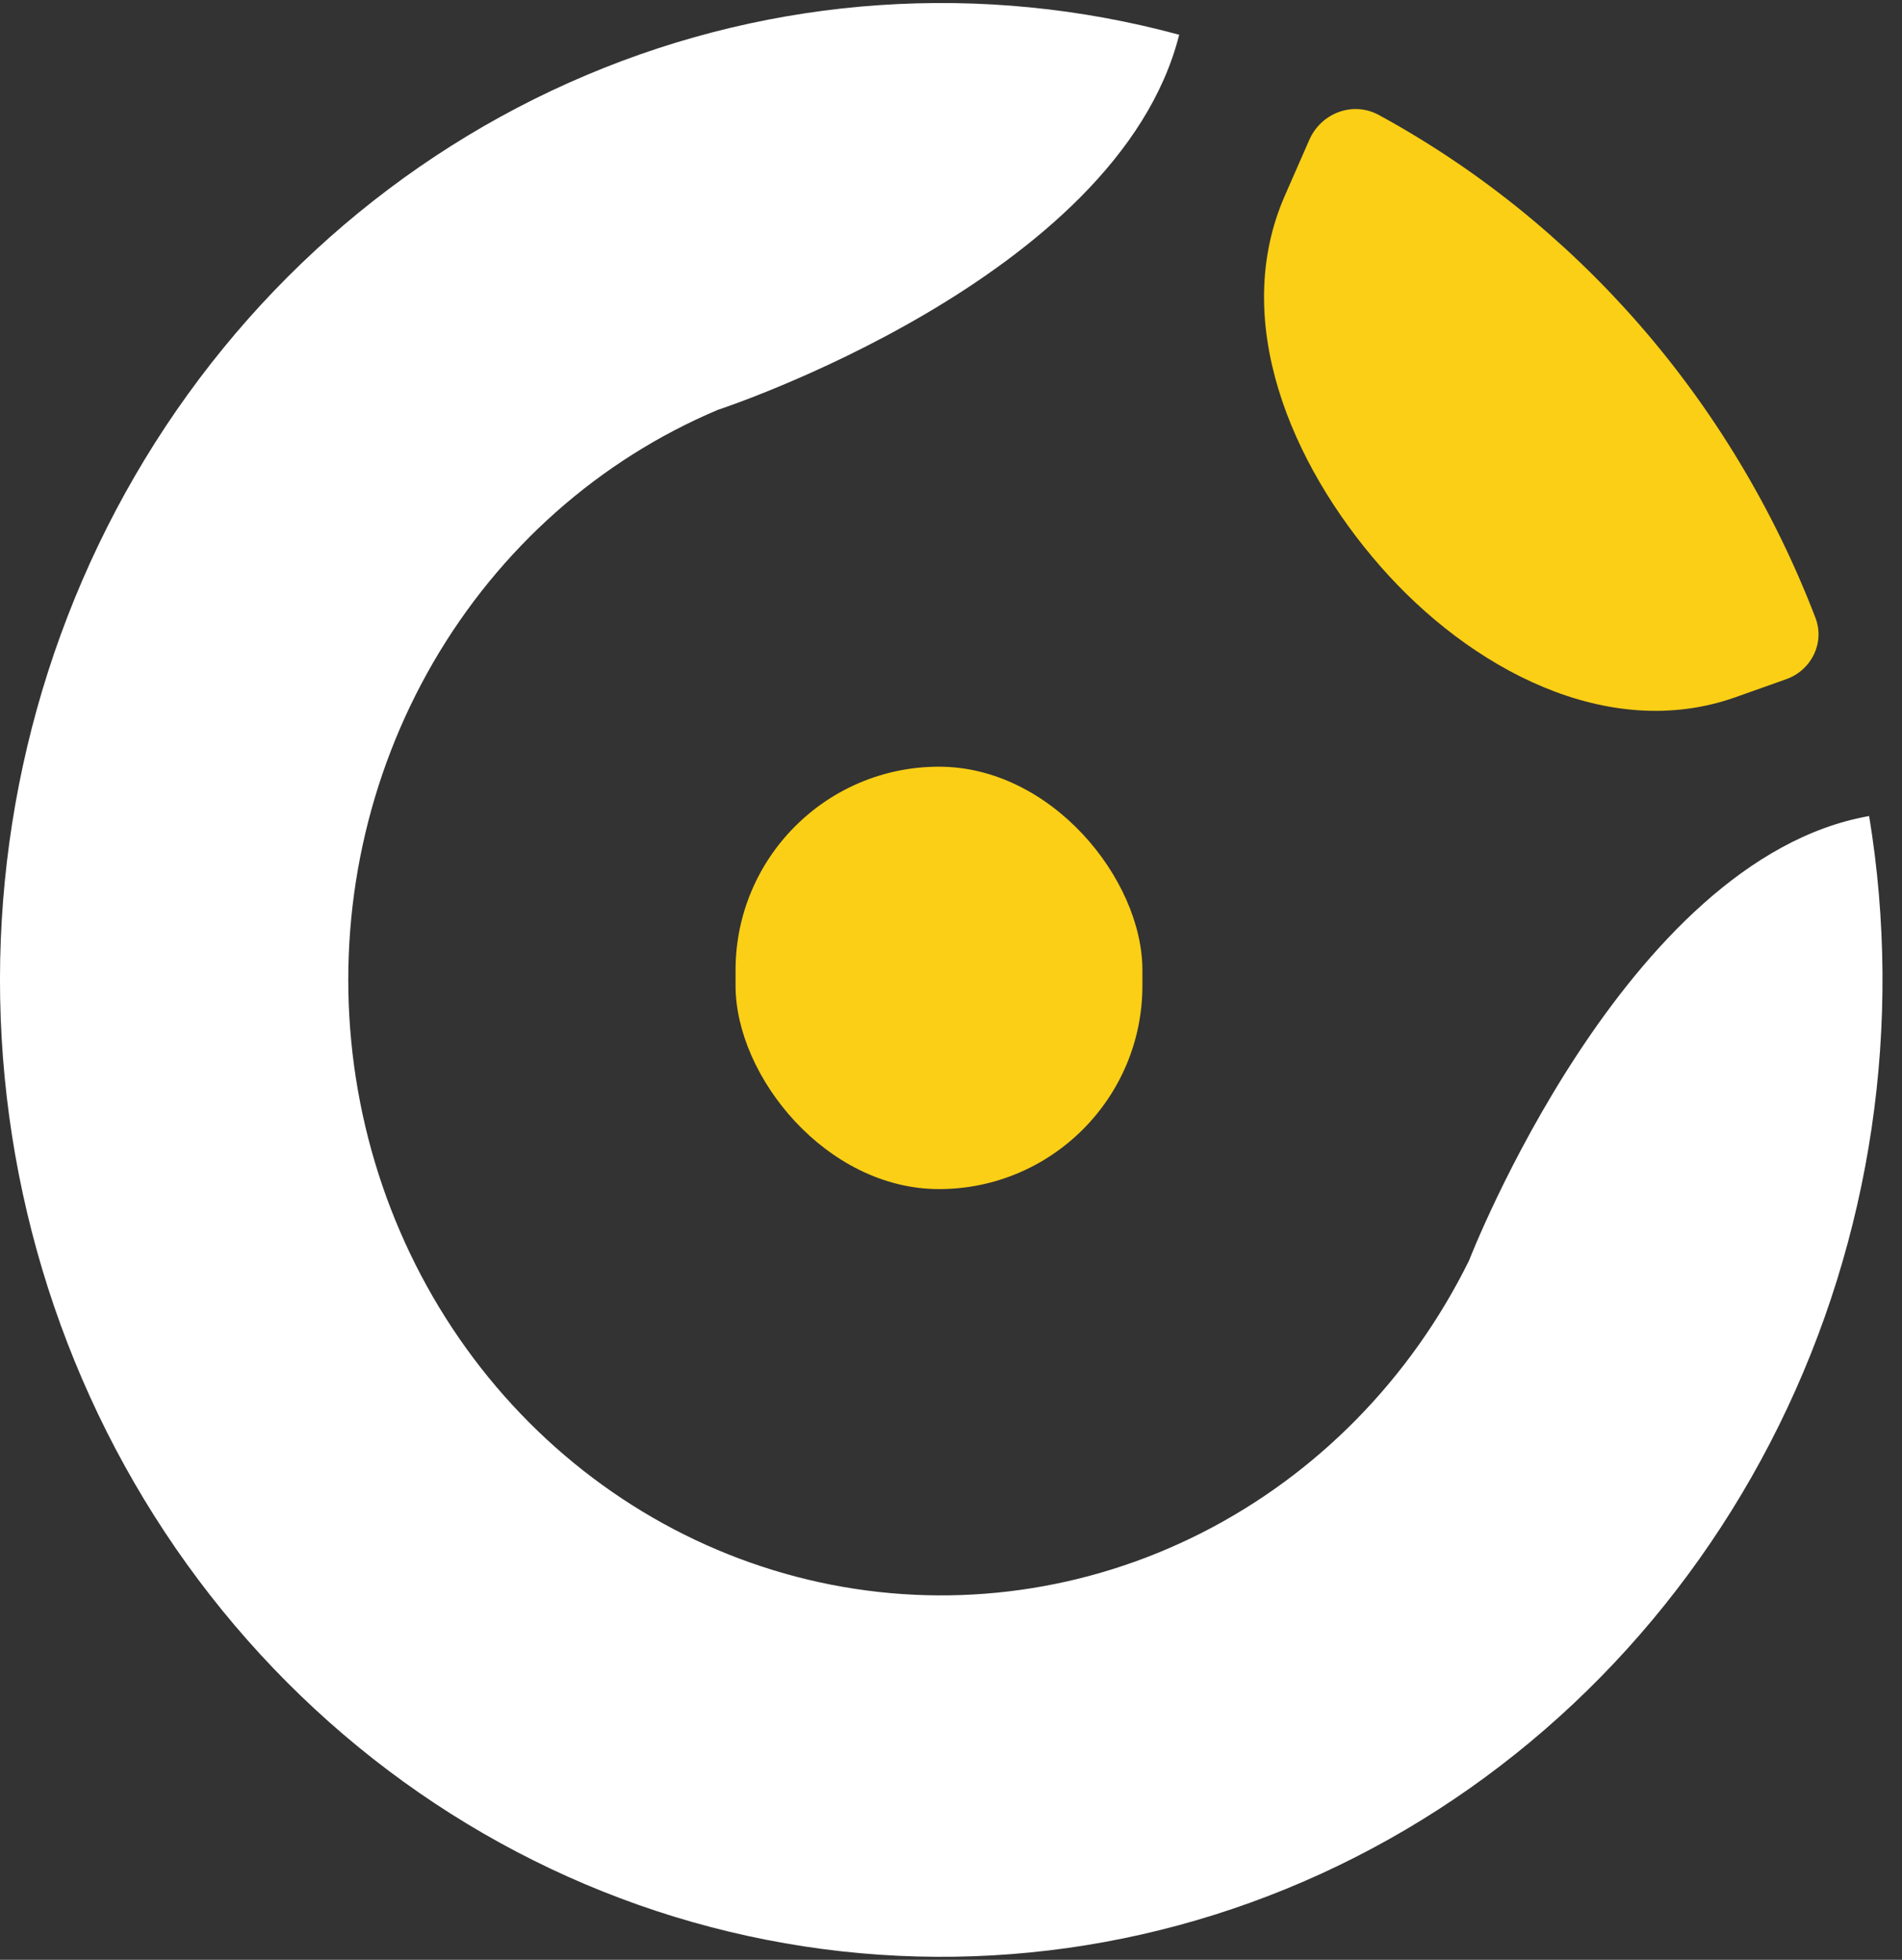 <svg width="33" height="34" viewBox="0 0 33 34" fill="none" xmlns="http://www.w3.org/2000/svg">
<rect x="0" y="0" width="33" height="34" fill="#333333" stroke="none"/>
<g clip-path="url(#clip0)">
<path fill-rule="evenodd" clip-rule="evenodd" d="M32.43 14.157C33.022 17.764 32.473 21.472 30.865 24.729C29.258 27.985 26.678 30.614 23.511 32.222C20.345 33.831 16.762 34.333 13.298 33.653C9.833 32.974 6.674 31.149 4.292 28.452C1.91 25.755 0.433 22.33 0.081 18.69C-0.27 15.049 0.523 11.388 2.342 8.254C4.162 5.12 6.909 2.682 10.175 1.303C13.44 -0.077 17.048 -0.322 20.459 0.603C19.392 4.842 12.453 7.111 12.453 7.111C10.395 7.98 8.664 9.516 7.518 11.49C6.372 13.465 5.872 15.771 6.094 18.064C6.315 20.358 7.246 22.516 8.746 24.215C10.247 25.914 12.238 27.064 14.42 27.492C16.602 27.92 18.86 27.604 20.855 26.59C22.849 25.577 24.475 23.921 25.488 21.869C25.488 21.869 28.179 14.908 32.43 14.157Z" fill="white"/>
<path d="M28.422 5.607C27.136 4.138 25.613 2.916 23.923 1.995C23.474 1.75 22.921 1.959 22.716 2.428L22.292 3.395C21.344 5.558 22.393 8.045 23.948 9.823C25.502 11.599 27.893 12.885 30.116 12.094L30.994 11.782C31.43 11.626 31.665 11.15 31.498 10.717C30.776 8.839 29.735 7.108 28.422 5.607Z" fill="#FBCF15"/>
<path d="M13.307 17C13.307 18.744 14.658 20.139 16.331 20.139C17.99 20.139 19.355 18.744 19.355 17C19.355 15.27 17.99 13.862 16.331 13.862C14.658 13.862 13.307 15.27 13.307 17Z" fill="#FBCF15"/>
<rect x="12.762" y="13.301" width="7.059" height="7.328" rx="3.53" fill="#FBCF15"/>
</g>
<defs>
<clipPath id="clip0">
<rect width="33" height="34" fill="white"/>
</clipPath>
</defs>
</svg>
